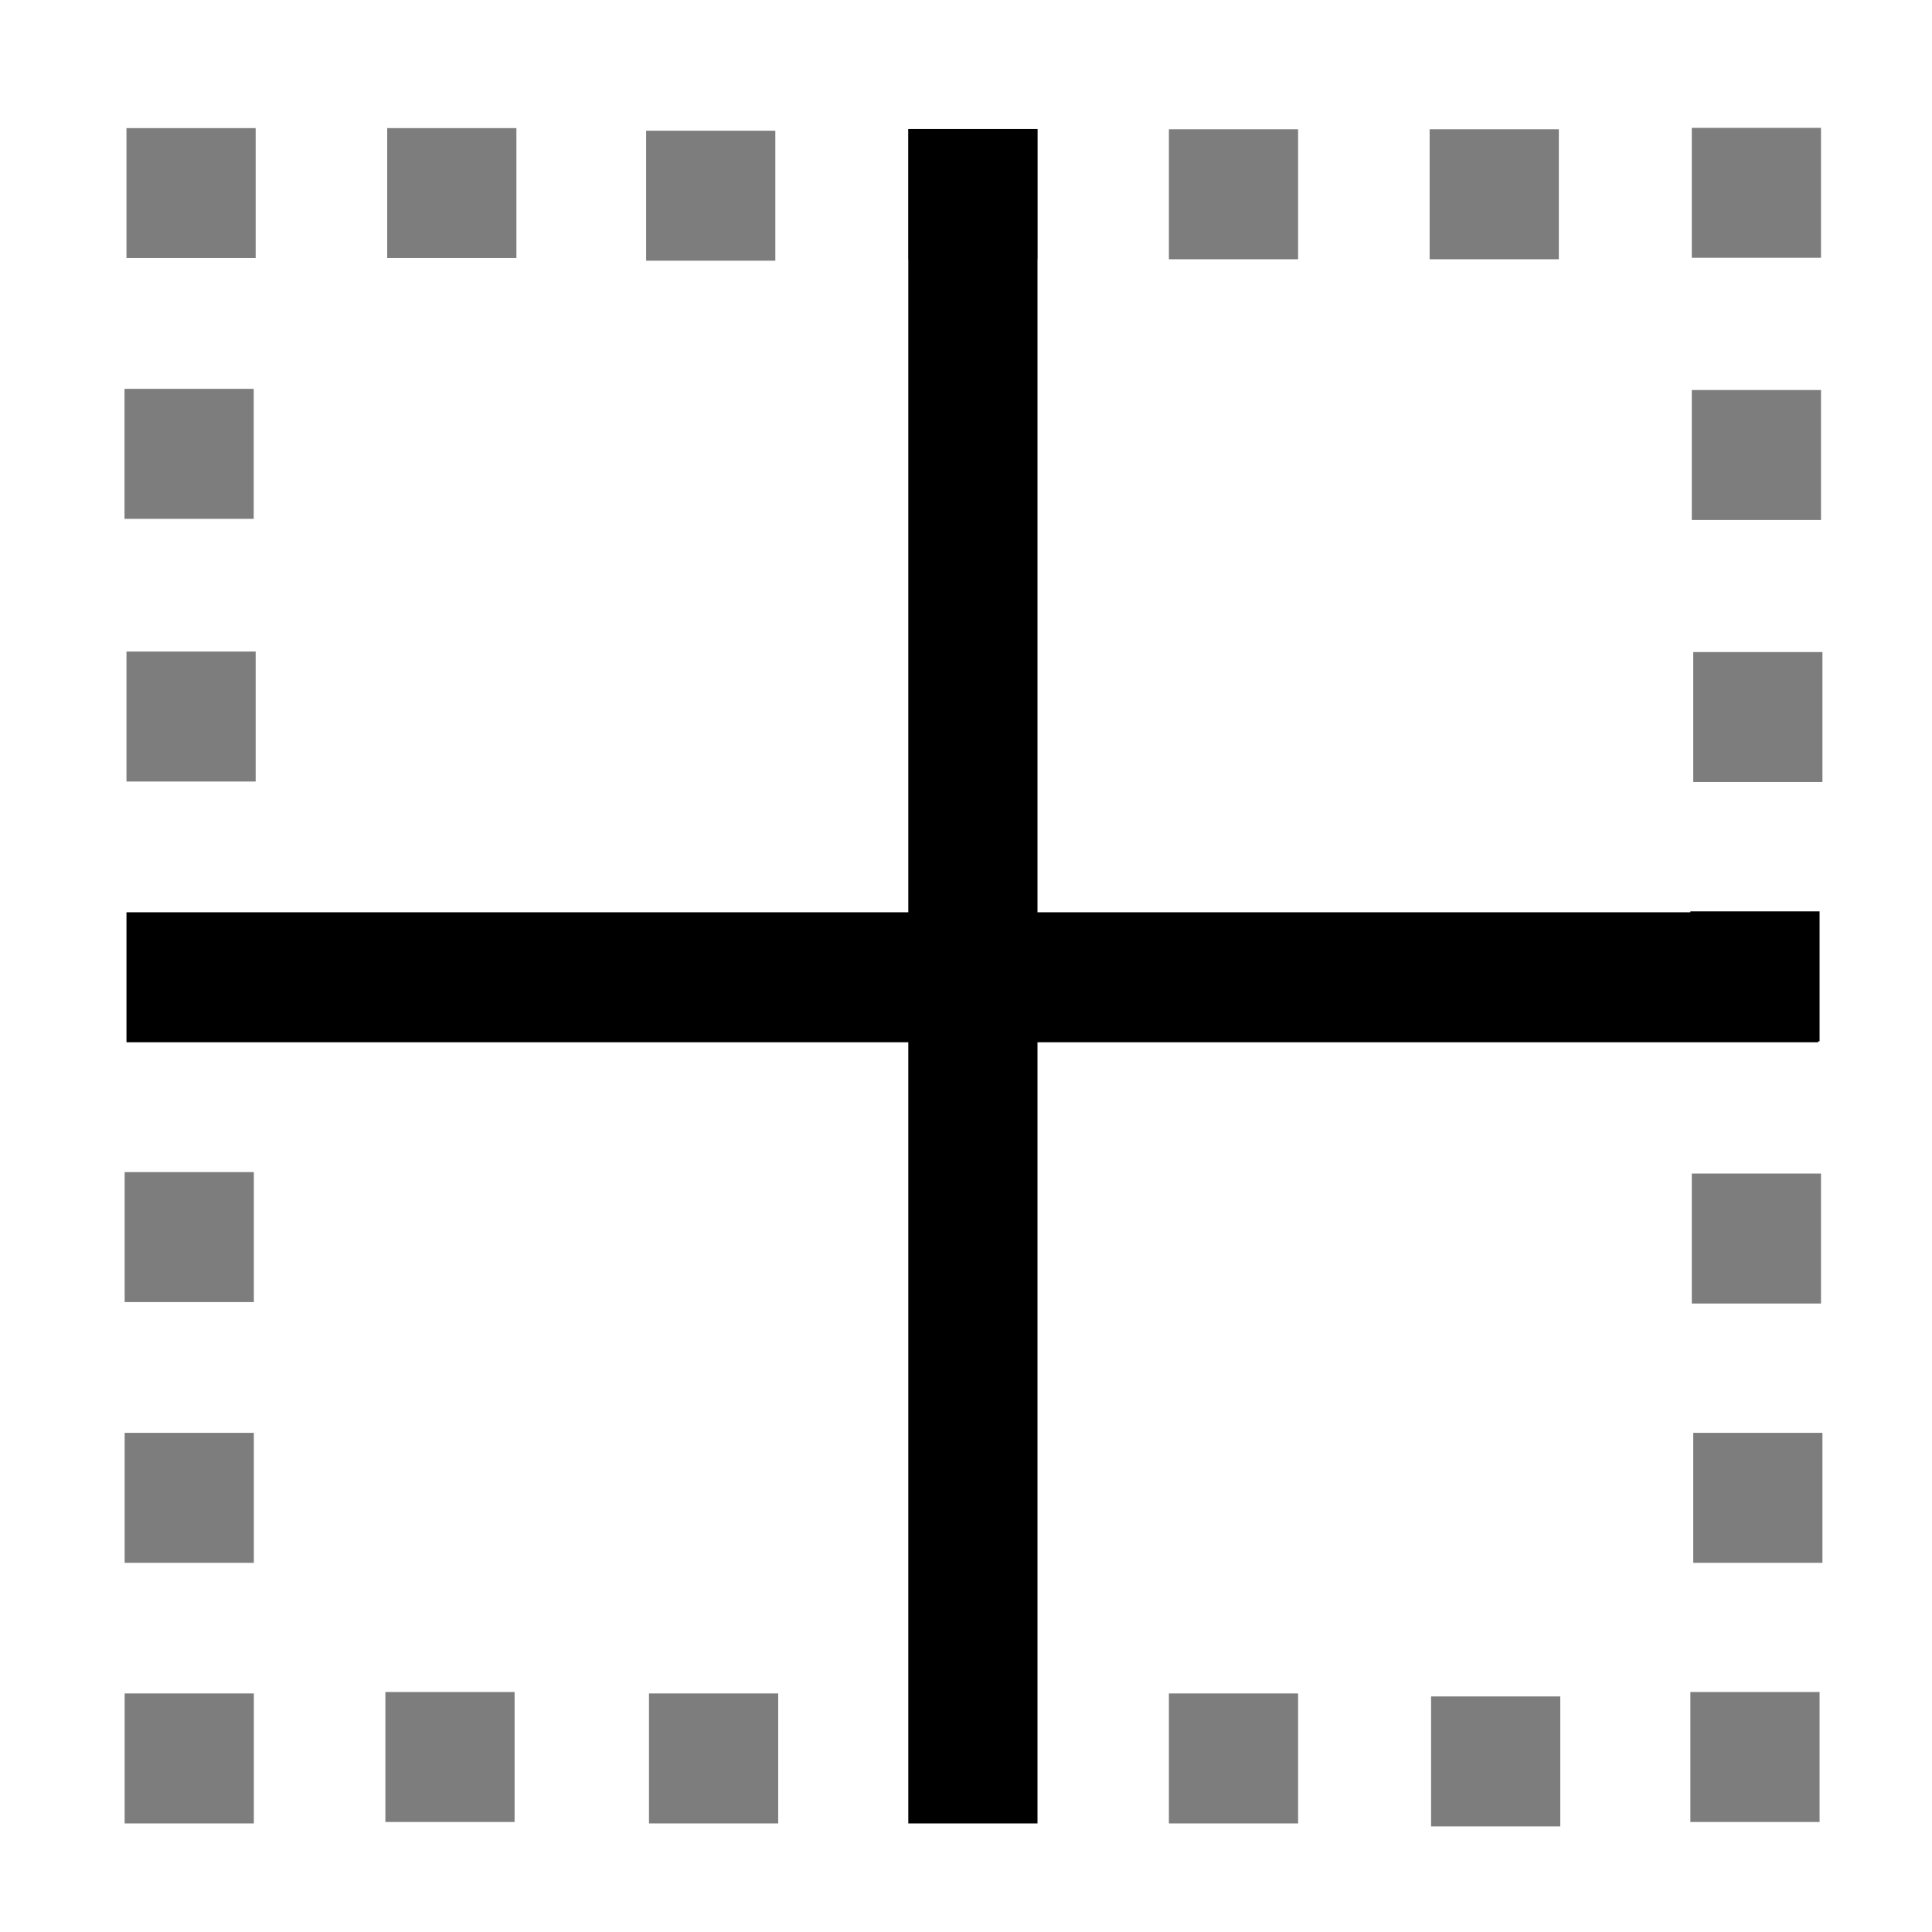 <?xml version="1.0" encoding="UTF-8" standalone="no"?>
<!-- Created with Inkscape (http://www.inkscape.org/) -->

<svg
   xmlns:dc="http://purl.org/dc/elements/1.1/"
   xmlns:cc="http://creativecommons.org/ns#"
   xmlns:rdf="http://www.w3.org/1999/02/22-rdf-syntax-ns#"
   xmlns:svg="http://www.w3.org/2000/svg"
   xmlns="http://www.w3.org/2000/svg"
   xmlns:sodipodi="http://sodipodi.sourceforge.net/DTD/sodipodi-0.dtd"
   xmlns:inkscape="http://www.inkscape.org/namespaces/inkscape"
   id="svg2"
   version="1.1"
   inkscape:version="0.48.2 r9819"
   viewBox="0 0 512 512" width="512"
   height="512"
   sodipodi:docname="set_border_inside.svg">
  <defs
     id="defs6" />
  <sodipodi:namedview
     pagecolor="#ffffff"
     bordercolor="#666666"
     borderopacity="1"
     objecttolerance="10"
     gridtolerance="10"
     guidetolerance="10"
     inkscape:pageopacity="0"
     inkscape:pageshadow="2"
     inkscape:window-width="1680"
     inkscape:window-height="988"
     id="namedview4"
     showgrid="false"
     inkscape:zoom="1"
     inkscape:cx="6.109779"
     inkscape:cy="233.07779"
     inkscape:window-x="1358"
     inkscape:window-y="-8"
     inkscape:window-maximized="1"
     inkscape:current-layer="svg2" />
  <g
     id="g4374"
     transform="matrix(34.549,0,0,34.549,-35.719,-0.114)">
    <rect
       transform="scale(1,-1)"
       y="-7.998"
       x="2.004"
       height="0.997"
       width="12.976"
       id="rect2989-0-4-8-15-1"
       style="fill:#000000;fill-opacity:1;stroke:none" />
    <rect
       transform="scale(1,-1)"
       y="-5.998"
       x="2.004"
       height="0.997"
       width="0.991"
       id="rect2989-0-4-8-15-4"
       style="fill:#7d7d7d;fill-opacity:1;stroke:none" />
    <rect
       transform="scale(1,-1)"
       y="-3.983"
       x="1.989"
       height="0.997"
       width="0.991"
       id="rect2989-0-4-8-15-2"
       style="fill:#7d7d7d;fill-opacity:1;stroke:none" />
    <rect
       transform="scale(1,-1)"
       y="-1.983"
       x="2.004"
       height="0.997"
       width="0.991"
       id="rect2989-0-4-8-15-3"
       style="fill:#7d7d7d;fill-opacity:1;stroke:none" />
    <rect
       transform="scale(1,-1)"
       y="-1.983"
       x="4.004"
       height="0.997"
       width="0.991"
       id="rect2989-0-4-8-15-22"
       style="fill:#7d7d7d;fill-opacity:1;stroke:none" />
    <rect
       transform="scale(1,-1)"
       y="-2.003"
       x="5.99"
       height="0.997"
       width="0.991"
       id="rect2989-0-4-8-15-16"
       style="fill:#7d7d7d;fill-opacity:1;stroke:none" />
    <rect
       transform="scale(1,-1)"
       y="-1.992"
       x="8.001"
       height="0.997"
       width="0.991"
       id="rect2989-0-4-8-15-8"
       style="fill:#7d7d7d;fill-opacity:1;stroke:none" />
    <rect
       transform="scale(1,-1)"
       y="-1.992"
       x="10"
       height="0.997"
       width="0.991"
       id="rect2989-0-4-8-15-5"
       style="fill:#7d7d7d;fill-opacity:1;stroke:none" />
    <rect
       transform="scale(1,-1)"
       y="-1.992"
       x="12"
       height="0.997"
       width="0.991"
       id="rect2989-0-4-8-15-7"
       style="fill:#7d7d7d;fill-opacity:1;stroke:none" />
    <rect
       transform="scale(1,-1)"
       y="-1.981"
       x="14.011"
       height="0.997"
       width="0.991"
       id="rect2989-0-4-8-15-6"
       style="fill:#7d7d7d;fill-opacity:1;stroke:none" />
    <rect
       transform="scale(1,-1)"
       y="-3.992"
       x="14.011"
       height="0.997"
       width="0.991"
       id="rect2989-0-4-8-15-18"
       style="fill:#7d7d7d;fill-opacity:1;stroke:none" />
    <rect
       transform="scale(1,-1)"
       y="-6.002"
       x="14.022"
       height="0.997"
       width="0.991"
       id="rect2989-0-4-8-15-9"
       style="fill:#7d7d7d;fill-opacity:1;stroke:none" />
    <rect
       transform="scale(1,-1)"
       y="-7.991"
       x="14"
       height="0.997"
       width="0.991"
       id="rect2989-0-4-8-15-27"
       style="fill:#000000;fill-opacity:1;stroke:none" />
    <rect
       transform="scale(1,-1)"
       y="-10.002"
       x="14.011"
       height="0.997"
       width="0.991"
       id="rect2989-0-4-8-15-95"
       style="fill:#7d7d7d;fill-opacity:1;stroke:none" />
    <rect
       transform="scale(1,-1)"
       y="-11.991"
       x="14.022"
       height="0.997"
       width="0.991"
       id="rect2989-0-4-8-15-43"
       style="fill:#7d7d7d;fill-opacity:1;stroke:none" />
    <rect
       transform="scale(1,-1)"
       y="-13.979"
       x="14"
       height="0.997"
       width="0.991"
       id="rect2989-0-4-8-15-12"
       style="fill:#7d7d7d;fill-opacity:1;stroke:none" />
    <rect
       transform="scale(1,-1)"
       y="-14.013"
       x="12.011"
       height="0.997"
       width="0.991"
       id="rect2989-0-4-8-15-33"
       style="fill:#7d7d7d;fill-opacity:1;stroke:none" />
    <rect
       transform="scale(1,-1)"
       y="-13.99"
       x="10"
       height="0.997"
       width="0.991"
       id="rect2989-0-4-8-15-41"
       style="fill:#7d7d7d;fill-opacity:1;stroke:none" />
    <rect
       transform="scale(1,-1)"
       y="-13.99"
       x="8.001"
       height="12.997"
       width="0.991"
       id="rect2989-0-4-8-15-13"
       style="fill:#000000;fill-opacity:1;stroke:none" />
    <rect
       transform="scale(1,-1)"
       y="-13.99"
       x="6.012"
       height="0.997"
       width="0.991"
       id="rect2989-0-4-8-15-87"
       style="fill:#7d7d7d;fill-opacity:1;stroke:none" />
    <rect
       transform="scale(1,-1)"
       y="-13.979"
       x="3.99"
       height="0.997"
       width="0.991"
       id="rect2989-0-4-8-15-42"
       style="fill:#7d7d7d;fill-opacity:1;stroke:none" />
    <rect
       transform="scale(1,-1)"
       y="-13.99"
       x="1.99"
       height="0.997"
       width="0.991"
       id="rect2989-0-4-8-15-77"
       style="fill:#7d7d7d;fill-opacity:1;stroke:none" />
    <rect
       transform="scale(1,-1)"
       y="-11.991"
       x="1.99"
       height="0.997"
       width="0.991"
       id="rect2989-0-4-8-15-93"
       style="fill:#7d7d7d;fill-opacity:1;stroke:none" />
    <rect
       transform="scale(1,-1)"
       y="-9.991"
       x="1.99"
       height="0.997"
       width="0.991"
       id="rect2989-0-4-8-15-19"
       style="fill:#7d7d7d;fill-opacity:1;stroke:none" />
  </g>
</svg>
